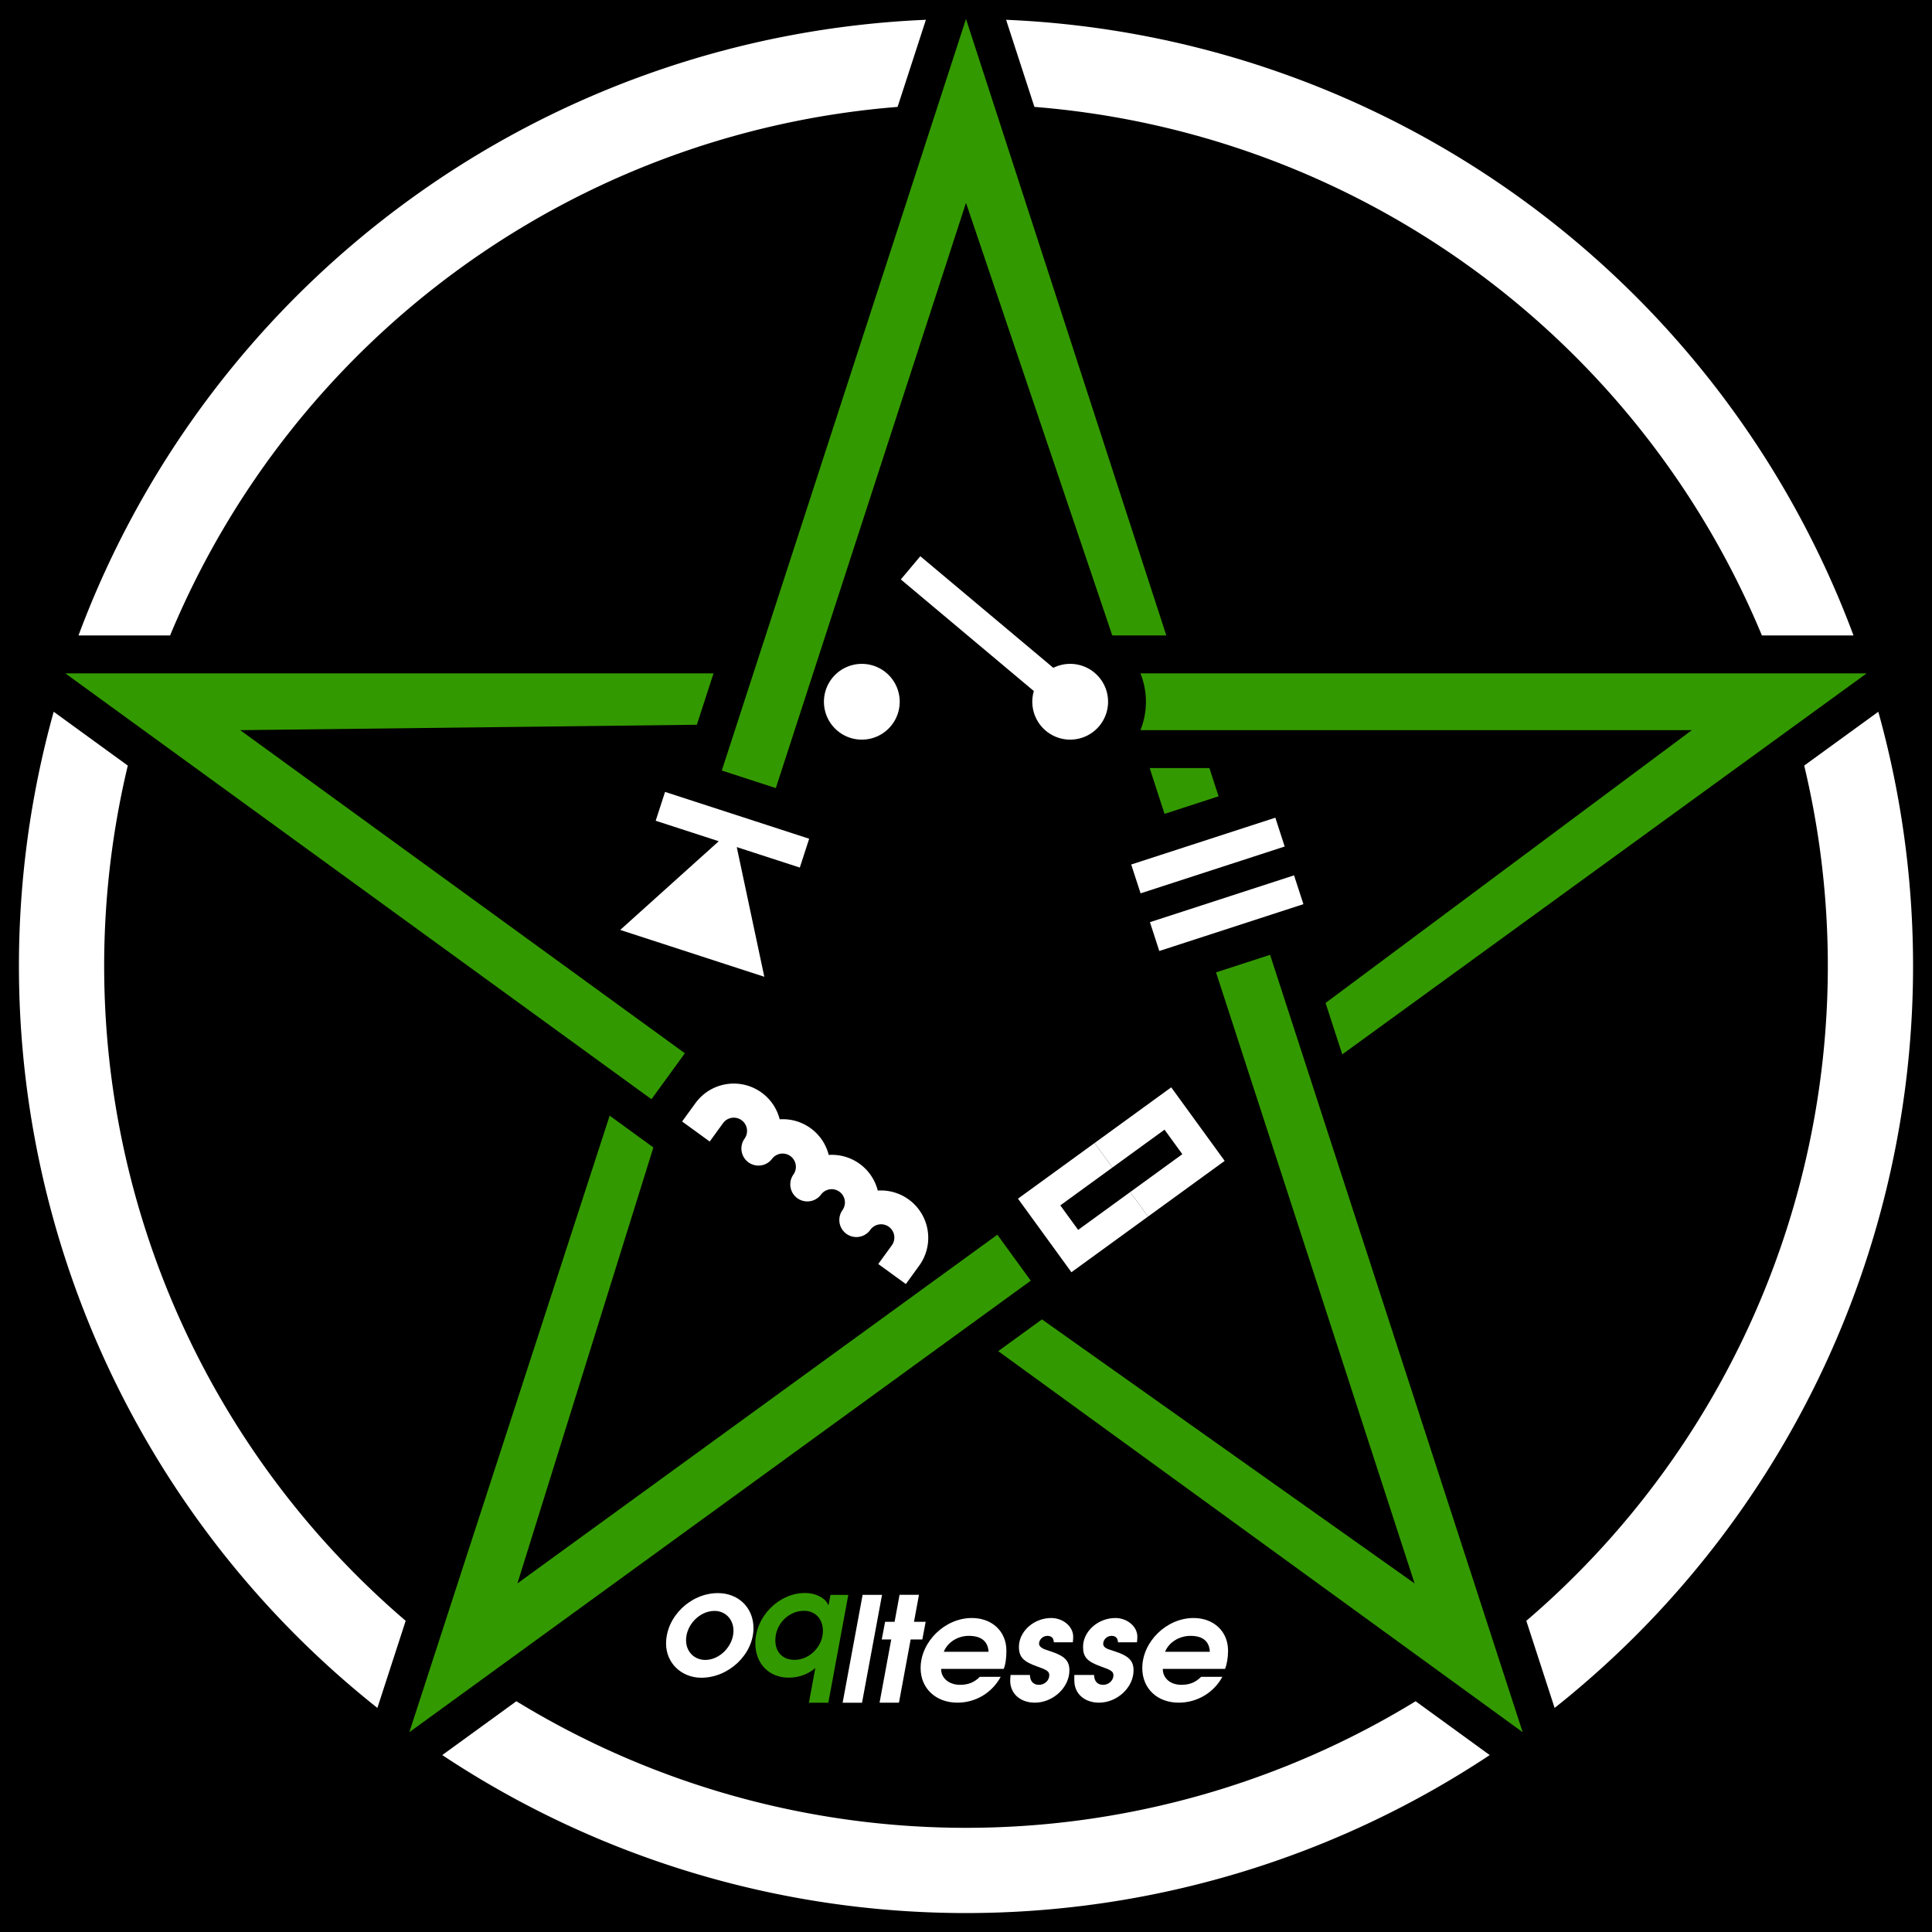 <?xml version="1.0" standalone="yes"?>
<svg
	xmlns:dc="http://purl.org/dc/elements/1.1/"
	xmlns:cc="http://creativecommons.org/ns#"
	xmlns:rdf="http://www.w3.org/1999/02/22-rdf-syntax-ns#"
	xmlns:svg="http://www.w3.org/2000/svg"
	xmlns:xlink="http://www.w3.org/1999/xlink"
	xmlns="http://www.w3.org/2000/svg"
	width="102"
	height="102"
>
<style type="text/css">
<![CDATA[
.pentacle {stroke-width:0; fill:#390;}
.symbol {stroke-width:0; fill:#fff}
.outer {stroke-width:0; fill:#fff;}
.main {fill:#000}
.char {fill:#fff}
.q {fill:#390}
]]>
</style><rect  x="0" y="0" width="102" height="102" class="main" />
<g transform="translate(1,1)" class="main"><path d=" M  53.612 4.644 
 L  52.117 0.045 
 A 50,50 0 0,1  96.856,32.549 
 L  92.02 32.549 
 A 45.5,45.5 0 0,0  53.612,4.644 
" class="outer" /><path d=" M  94.253 39.419 
 L  98.165 36.577 
 A 50,50 0 0,1  81.076,89.17 
 L  79.582 84.571 
 A 45.5,45.5 0 0,0  94.253,39.419 
" class="outer" /><path d=" M  73.738 88.817 
 L  77.65 91.659 
 A 50,50 0 0,1  22.35,91.659 
 L  26.262 88.817 
 A 45.5,45.5 0 0,0  73.738,88.817 
" class="outer" /><path d=" M  20.418 84.571 
 L  18.924 89.17 
 A 50,50 0 0,1  1.835,36.577 
 L  5.747 39.419 
 A 45.5,45.5 0 0,0  20.418,84.571 
" class="outer" /><path d=" M  7.98 32.549 
 L  3.144 32.549 
 A 50,50 0 0,1  47.883,0.045 
 L  46.388 4.644 
 A 45.5,45.5 0 0,0  7.98,32.549 
" class="outer" /><path d="M  97.553 34.549 
 L  59.208 34.549 
 A 4,4 0 0,1  59.208 37.549 
 L  88.32 37.549 
 L  68.983 51.952 
 L  69.865 54.666 
" class="pentacle" />
<path d="M  79.389 90.451 
 L  66.054 49.41 
 L  63.201 50.337 
 L  73.683 82.597 
 L  54.01 68.657 
 L  51.701 70.334 
" class="pentacle" />
<path d="M  63.335 41.041 
 L  62.85 39.549 
 L  59.696 39.549 
 L  60.482 41.968 
 z" class="pentacle" />
<path d="M  20.611 90.451 
 L  53.419 66.614 
 L  51.655 64.187 
 L  26.317 82.597 
 L  33.495 59.579 
 L  31.187 57.902 
" class="pentacle" />
<path d="M  2.447 34.549 
 L  33.394 57.034 
 L  35.158 54.607 
 L  11.68 37.549 
 L  35.79 37.263 
 L  36.671 34.549 
" class="pentacle" />
<path d="M  50 0 
 L  37.107 39.68 
 L  39.96 40.607 
 L  50 9.708 
 L  57.723 32.549 
 L  60.576 32.549 
" class="pentacle" />
<path d="M  35.718 57.238 
 A 2.5,2.5 0 0,1  40.164,58.094 
 A 2.5,2.5 0 0,1  42.753,59.975 
 A 2.5,2.5 0 0,1  45.342,61.856 
 A 2.5,2.5 0 0,1  47.529,65.82 
 L  46.824 66.791 
 L  45.368 65.733 
 L  46.073 64.762 
 A 0.7,0.7 0 1,0  44.941,63.939 
 A 0.9,0.9 0 0,1  43.484,62.881 
 A 0.7,0.7 0 0,0  42.352,62.058 
 A 0.9,0.9 0 0,1  40.895,61 
 A 0.7,0.7 0 0,0  39.763,60.177 
 A 0.9,0.9 0 0,1  38.307,59.119 
 A 0.7,0.7 0 0,0  37.174,58.296 
 L  36.469 59.267 
 L  35.012 58.209 
 L  35.718 57.238 
" class="symbol coil" /><path d="M  56.789 59.345 
L  52.744 62.284 
L  55.566 66.167 
L  59.611 63.228 
L  58.67 61.934 
L  55.92 63.932 
L  54.979 62.638 
L  57.73 60.639 
 z" class="symbol resistor" /><path d="M  56.789 59.345 
L  60.835 56.406 
L  63.656 60.289 
L  59.611 63.228 
L  58.67 61.934 
L  61.421 59.935 
L  60.481 58.641 
L  57.73 60.639 
 z" class="symbol resistor" /><path d=" M  59.711 47.686 
 L  60.205 49.208 
 L  67.814 46.735 
 L  67.319 45.214 
 z" class="symbol capacitor" /><path d=" M  59.217 46.164 
 L  58.722 44.642 
 L  66.331 42.17 
 L  66.825 43.692 
 z" class="symbol capacitor" /><path d=" M  39.352 50.569 
 L  37.897 43.722 
 L  41.226 44.803 
 L  41.72 43.281 
 L  34.112 40.809 
 L  33.617 42.331 
 L  36.946 43.413 
 L  31.744 48.096 
 z" class="symbol diode" /><path d=" M  42.5 36.049 
 A 2,2 0 0,0  46.5,36.049 
 A 2,2 0 1,0  42.5,36.049 
 z" class="symbol switch" /><path d=" M  46.559 29.591 
 L  53.582 35.484 
 A 2,2 0 1,0  54.61,34.258 
 L  47.588 28.366 
 z" class="symbol switch" /><path class="char o" d="	M 36.9,83.108 C 35.451,83.108 34.165,84.363 34.165,85.773 C 34.165,86.798 34.974,87.576 36.029,87.576 C 37.478,87.576 38.78,86.336 38.78,84.957 C 38.78,83.886 37.994,83.108 36.9,83.108 M 36.723,84.048 C 37.3,84.048 37.724,84.494 37.724,85.095 C 37.724,85.889 37.008,86.636 36.237,86.636 C 35.652,86.636 35.22,86.197 35.22,85.596 C 35.22,84.787 35.937,84.048 36.723,84.048" /><path class="char q" d="	M 42.846,83.203 L 42.739,83.75 C 42.638,83.55 42.569,83.473 42.4,83.357 C 42.138,83.188 41.853,83.103 41.49,83.103 C 40.111,83.103 38.878,84.359 38.878,85.753 C 38.878,86.832 39.595,87.572 40.643,87.572 C 41.167,87.572 41.675,87.387 42.045,87.063 L 41.706,88.897 L 42.731,88.897 L 43.786,83.203 L 42.846,83.203 M 41.444,84.043 C 42.045,84.043 42.446,84.467 42.446,85.106 C 42.446,85.915 41.745,86.632 40.951,86.632 C 40.327,86.632 39.934,86.231 39.934,85.599 C 39.934,84.752 40.627,84.043 41.444,84.043" /><path class="char l" d="	M 43.487,88.895 L 44.511,88.895 L 45.567,83.201 L 44.542,83.201 L 43.487,88.895" /><path class="char t" d="	M 45.437,88.892 L 46.461,88.892 L 47.078,85.556 L 47.694,85.556 L 47.871,84.623 L 47.255,84.623 L 47.517,83.198 L 46.492,83.198 L 46.23,84.623 L 45.729,84.623 L 45.552,85.556 L 46.053,85.556 L 45.437,88.892" /><path class="char esse" d="	M 50.309,84.423 C 48.885,84.423 47.604,85.675 47.604,87.068 C 47.604,88.138 48.409,88.892 49.547,88.892 C 50.509,88.892 51.37,88.376 51.832,87.529 L 50.73,87.529 C 50.437,87.822 50.119,87.95 49.688,87.95 C 49.103,87.95 48.686,87.601 48.686,87.108 L 51.992,87.108 C 52.092,86.87 52.133,86.516 52.133,86.146 C 52.133,85.131 51.379,84.423 50.309,84.423 z M 54.497,84.423 C 53.581,84.423 52.794,85.13 52.794,85.946 C 52.794,86.485 53.029,86.726 53.776,86.988 C 54.299,87.173 54.397,87.249 54.397,87.449 C 54.397,87.718 54.148,87.95 53.856,87.95 C 53.556,87.95 53.383,87.768 53.375,87.429 L 52.353,87.429 C 52.345,87.544 52.333,87.645 52.333,87.73 C 52.333,88.414 52.866,88.892 53.635,88.892 C 54.597,88.892 55.459,88.089 55.459,87.188 C 55.459,86.681 55.208,86.425 54.477,86.186 C 54.092,86.063 54.109,86.06 54.016,86.006 C 53.924,85.952 53.856,85.87 53.856,85.786 C 53.856,85.563 54.058,85.365 54.297,85.365 C 54.512,85.365 54.63,85.482 54.637,85.706 L 55.639,85.706 C 55.655,85.59 55.659,85.482 55.659,85.405 C 55.659,84.874 55.128,84.423 54.497,84.423 z M 57.884,84.423 C 56.968,84.423 56.18,85.13 56.18,85.946 C 56.18,86.485 56.396,86.726 57.142,86.988 C 57.666,87.173 57.784,87.249 57.784,87.449 C 57.784,87.718 57.535,87.95 57.243,87.95 C 56.942,87.95 56.769,87.768 56.762,87.429 L 55.72,87.429 C 55.712,87.544 55.72,87.645 55.72,87.73 C 55.72,88.414 56.253,88.892 57.022,88.892 C 57.984,88.892 58.846,88.089 58.846,87.188 C 58.846,86.681 58.595,86.425 57.864,86.186 C 57.479,86.063 57.475,86.06 57.383,86.006 C 57.29,85.952 57.243,85.87 57.243,85.786 C 57.243,85.563 57.445,85.365 57.683,85.365 C 57.899,85.365 58.016,85.482 58.024,85.706 L 59.026,85.706 C 59.041,85.59 59.046,85.482 59.046,85.405 C 59.046,84.874 58.515,84.423 57.884,84.423 z M 62.012,84.423 C 60.588,84.423 59.307,85.675 59.307,87.068 C 59.307,88.138 60.091,88.892 61.23,88.892 C 62.192,88.892 63.073,88.376 63.535,87.529 L 62.413,87.529 C 62.12,87.822 61.802,87.95 61.371,87.95 C 60.786,87.95 60.389,87.601 60.389,87.108 L 63.675,87.108 C 63.775,86.87 63.835,86.516 63.835,86.146 C 63.835,85.131 63.082,84.423 62.012,84.423 z M 50.149,85.365 C 50.803,85.365 51.16,85.652 51.191,86.207 L 48.826,86.207 C 49.026,85.706 49.556,85.365 50.149,85.365 z M 61.852,85.365 C 62.506,85.365 62.843,85.652 62.874,86.207 L 60.509,86.207 C 60.709,85.706 61.259,85.365 61.852,85.365 z" /></g></svg>